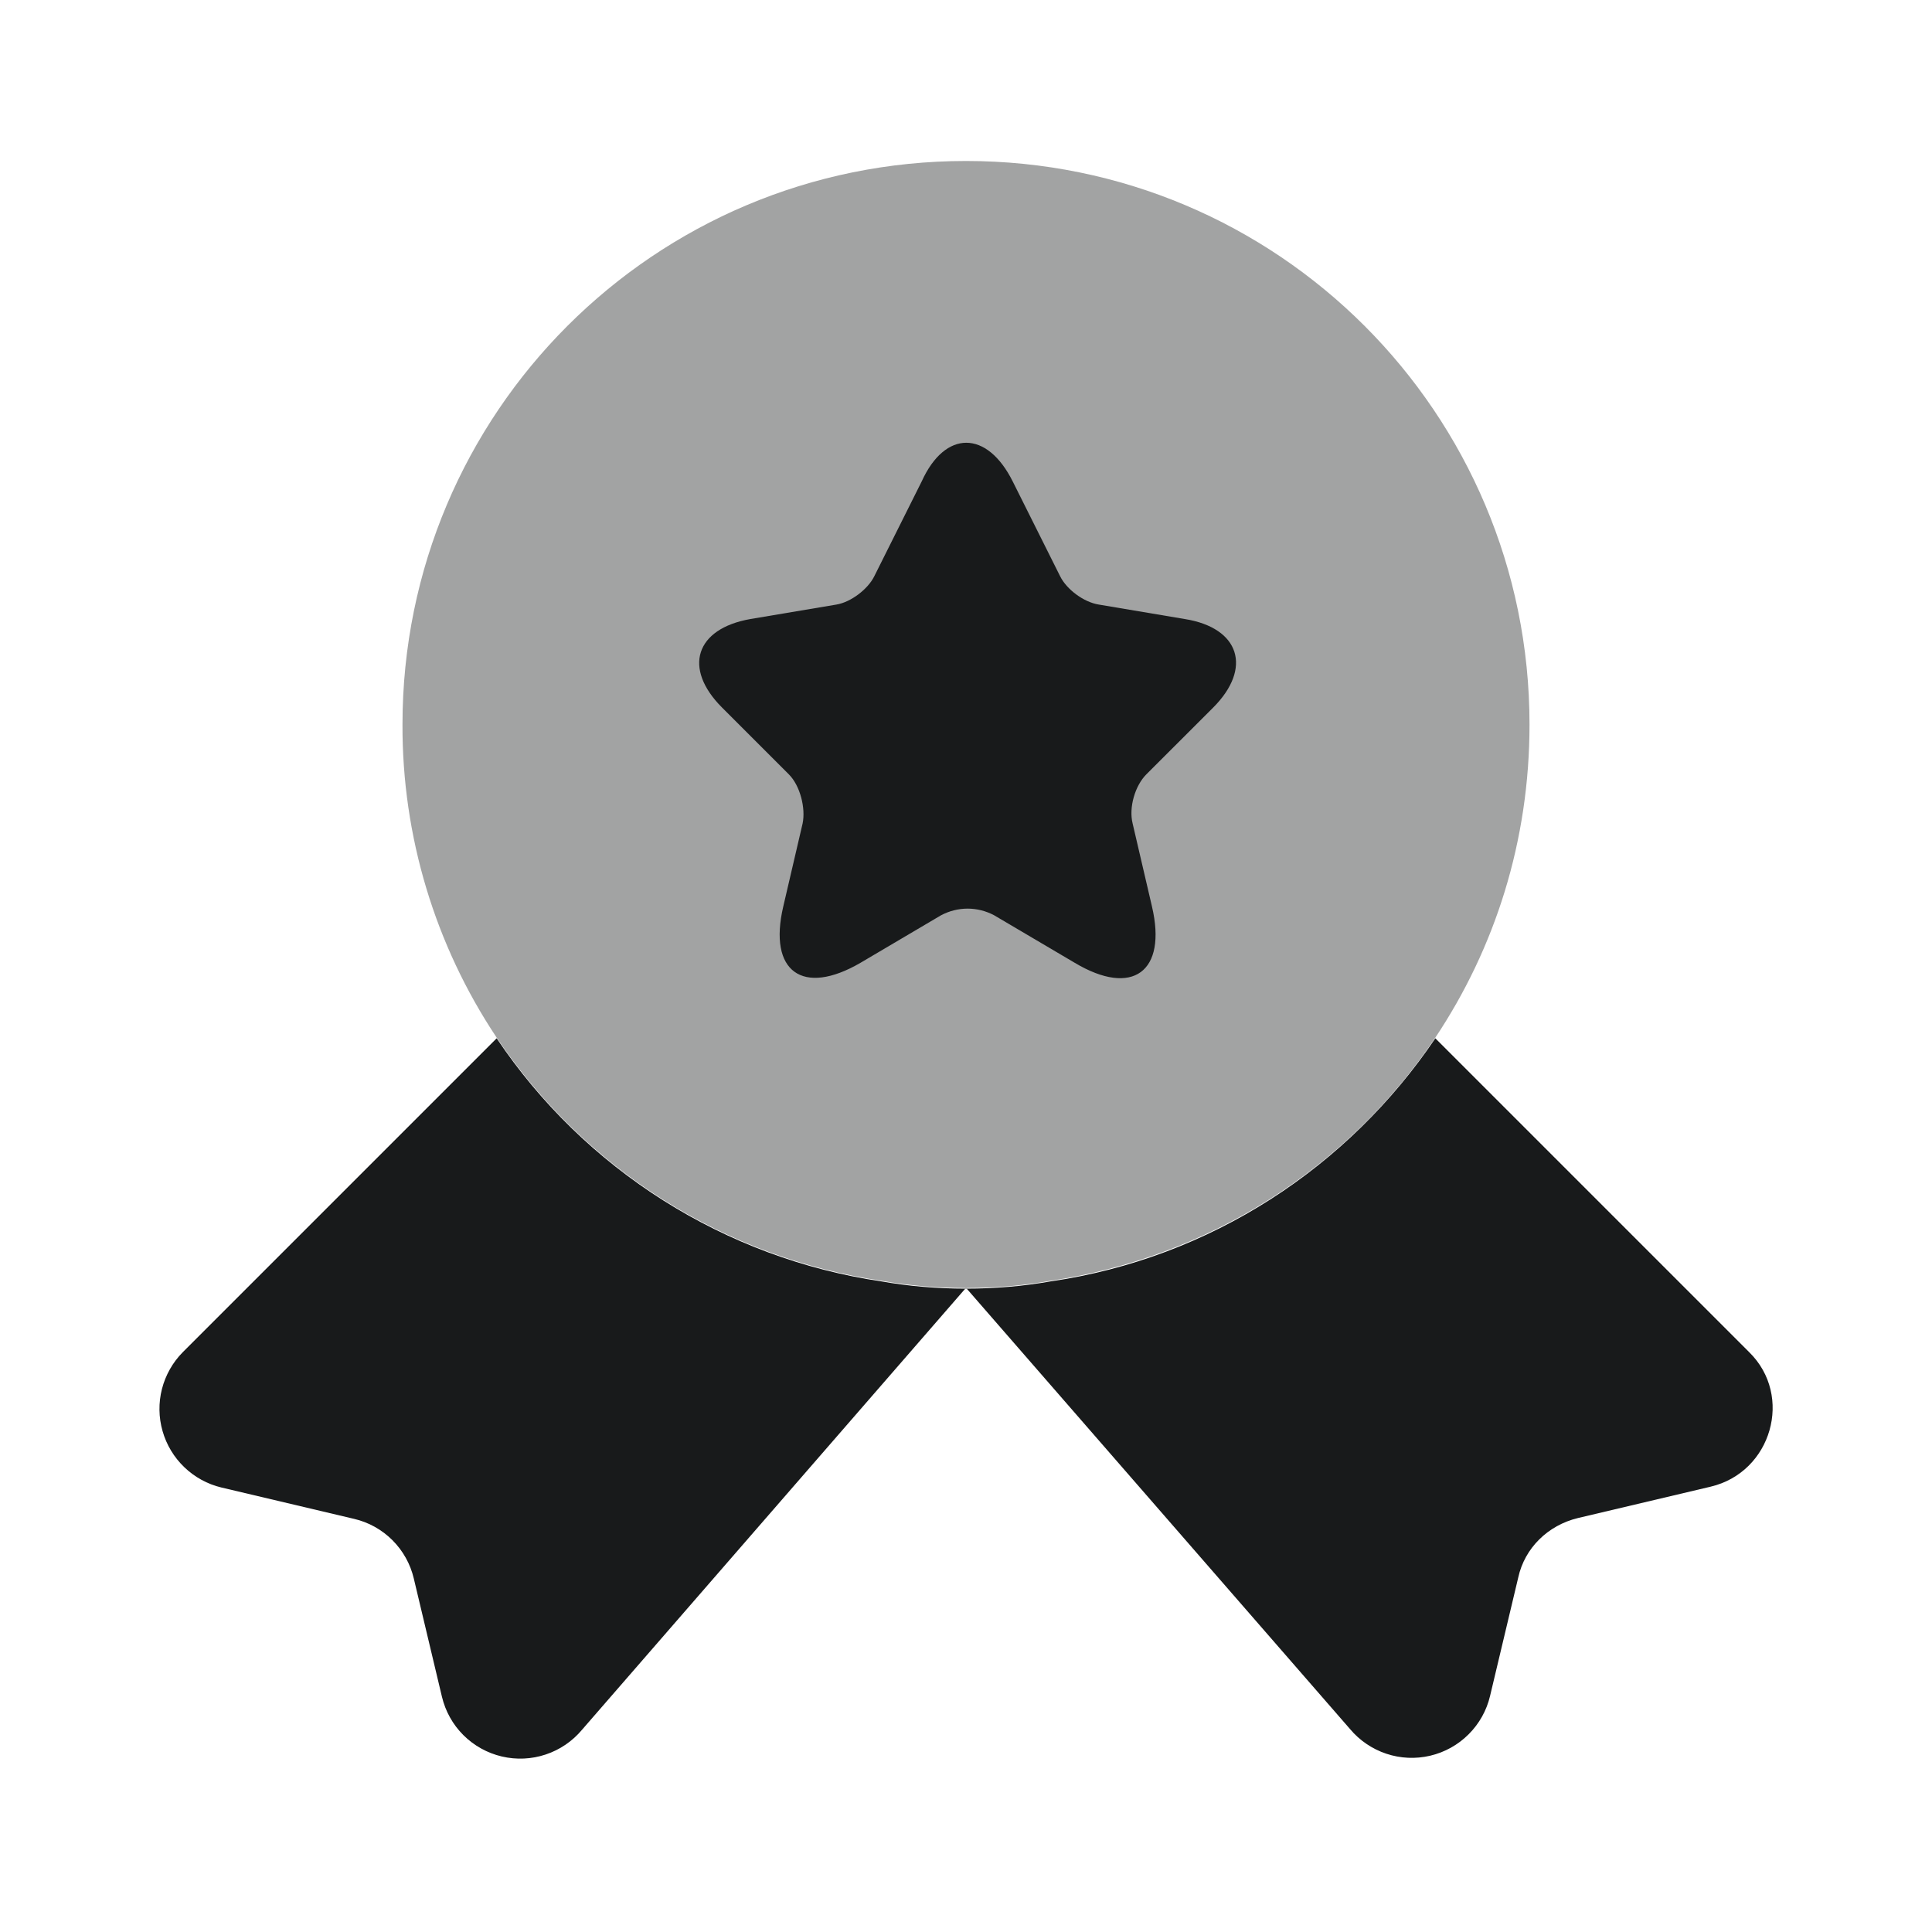 <svg width="40" height="40" viewBox="0 0 40 40" fill="none" xmlns="http://www.w3.org/2000/svg">
<path opacity="0.4" d="M31.667 15C31.667 17.417 30.95 19.633 29.717 21.483C28.813 22.831 27.637 23.975 26.265 24.842C24.893 25.709 23.355 26.279 21.75 26.517C21.183 26.617 20.6 26.667 20 26.667C19.4 26.667 18.817 26.617 18.25 26.517C16.645 26.279 15.107 25.709 13.735 24.842C12.363 23.975 11.187 22.831 10.283 21.483C9.004 19.564 8.325 17.307 8.333 15C8.333 8.55 13.55 3.333 20 3.333C26.45 3.333 31.667 8.55 31.667 15Z" fill="#181A1B"/>
<path d="M35.417 30.78L32.667 31.43C32.05 31.58 31.567 32.047 31.433 32.663L30.85 35.113C30.779 35.414 30.625 35.689 30.406 35.907C30.187 36.126 29.912 36.279 29.611 36.35C29.31 36.421 28.995 36.407 28.702 36.309C28.409 36.211 28.148 36.034 27.95 35.797L20 26.663L12.05 35.813C11.852 36.05 11.591 36.228 11.298 36.325C11.005 36.423 10.69 36.437 10.389 36.366C10.088 36.295 9.813 36.142 9.594 35.924C9.375 35.706 9.222 35.431 9.15 35.13L8.567 32.68C8.496 32.38 8.343 32.106 8.125 31.888C7.907 31.67 7.633 31.517 7.333 31.447L4.583 30.797C4.295 30.728 4.031 30.583 3.817 30.378C3.603 30.173 3.447 29.915 3.366 29.63C3.284 29.345 3.28 29.044 3.353 28.757C3.427 28.47 3.575 28.207 3.783 27.997L10.283 21.497C11.187 22.845 12.363 23.988 13.735 24.855C15.107 25.722 16.645 26.293 18.25 26.53C18.817 26.63 19.4 26.68 20 26.68C20.6 26.68 21.183 26.63 21.75 26.53C25.067 26.047 27.917 24.163 29.717 21.497L36.217 27.997C37.133 28.897 36.683 30.48 35.417 30.78ZM20.967 9.967L21.95 11.933C22.083 12.2 22.433 12.467 22.75 12.517L24.533 12.817C25.667 13 25.933 13.833 25.117 14.65L23.733 16.033C23.5 16.267 23.367 16.717 23.45 17.05L23.85 18.767C24.167 20.117 23.45 20.65 22.25 19.933L20.583 18.95C20.414 18.86 20.225 18.812 20.033 18.812C19.841 18.812 19.653 18.86 19.483 18.95L17.817 19.933C16.617 20.633 15.9 20.117 16.217 18.767L16.617 17.05C16.683 16.733 16.567 16.267 16.333 16.033L14.95 14.65C14.133 13.833 14.4 13.017 15.533 12.817L17.317 12.517C17.617 12.467 17.967 12.2 18.1 11.933L19.083 9.967C19.567 8.9 20.433 8.9 20.967 9.967Z" fill="#181A1B"/>
</svg>
